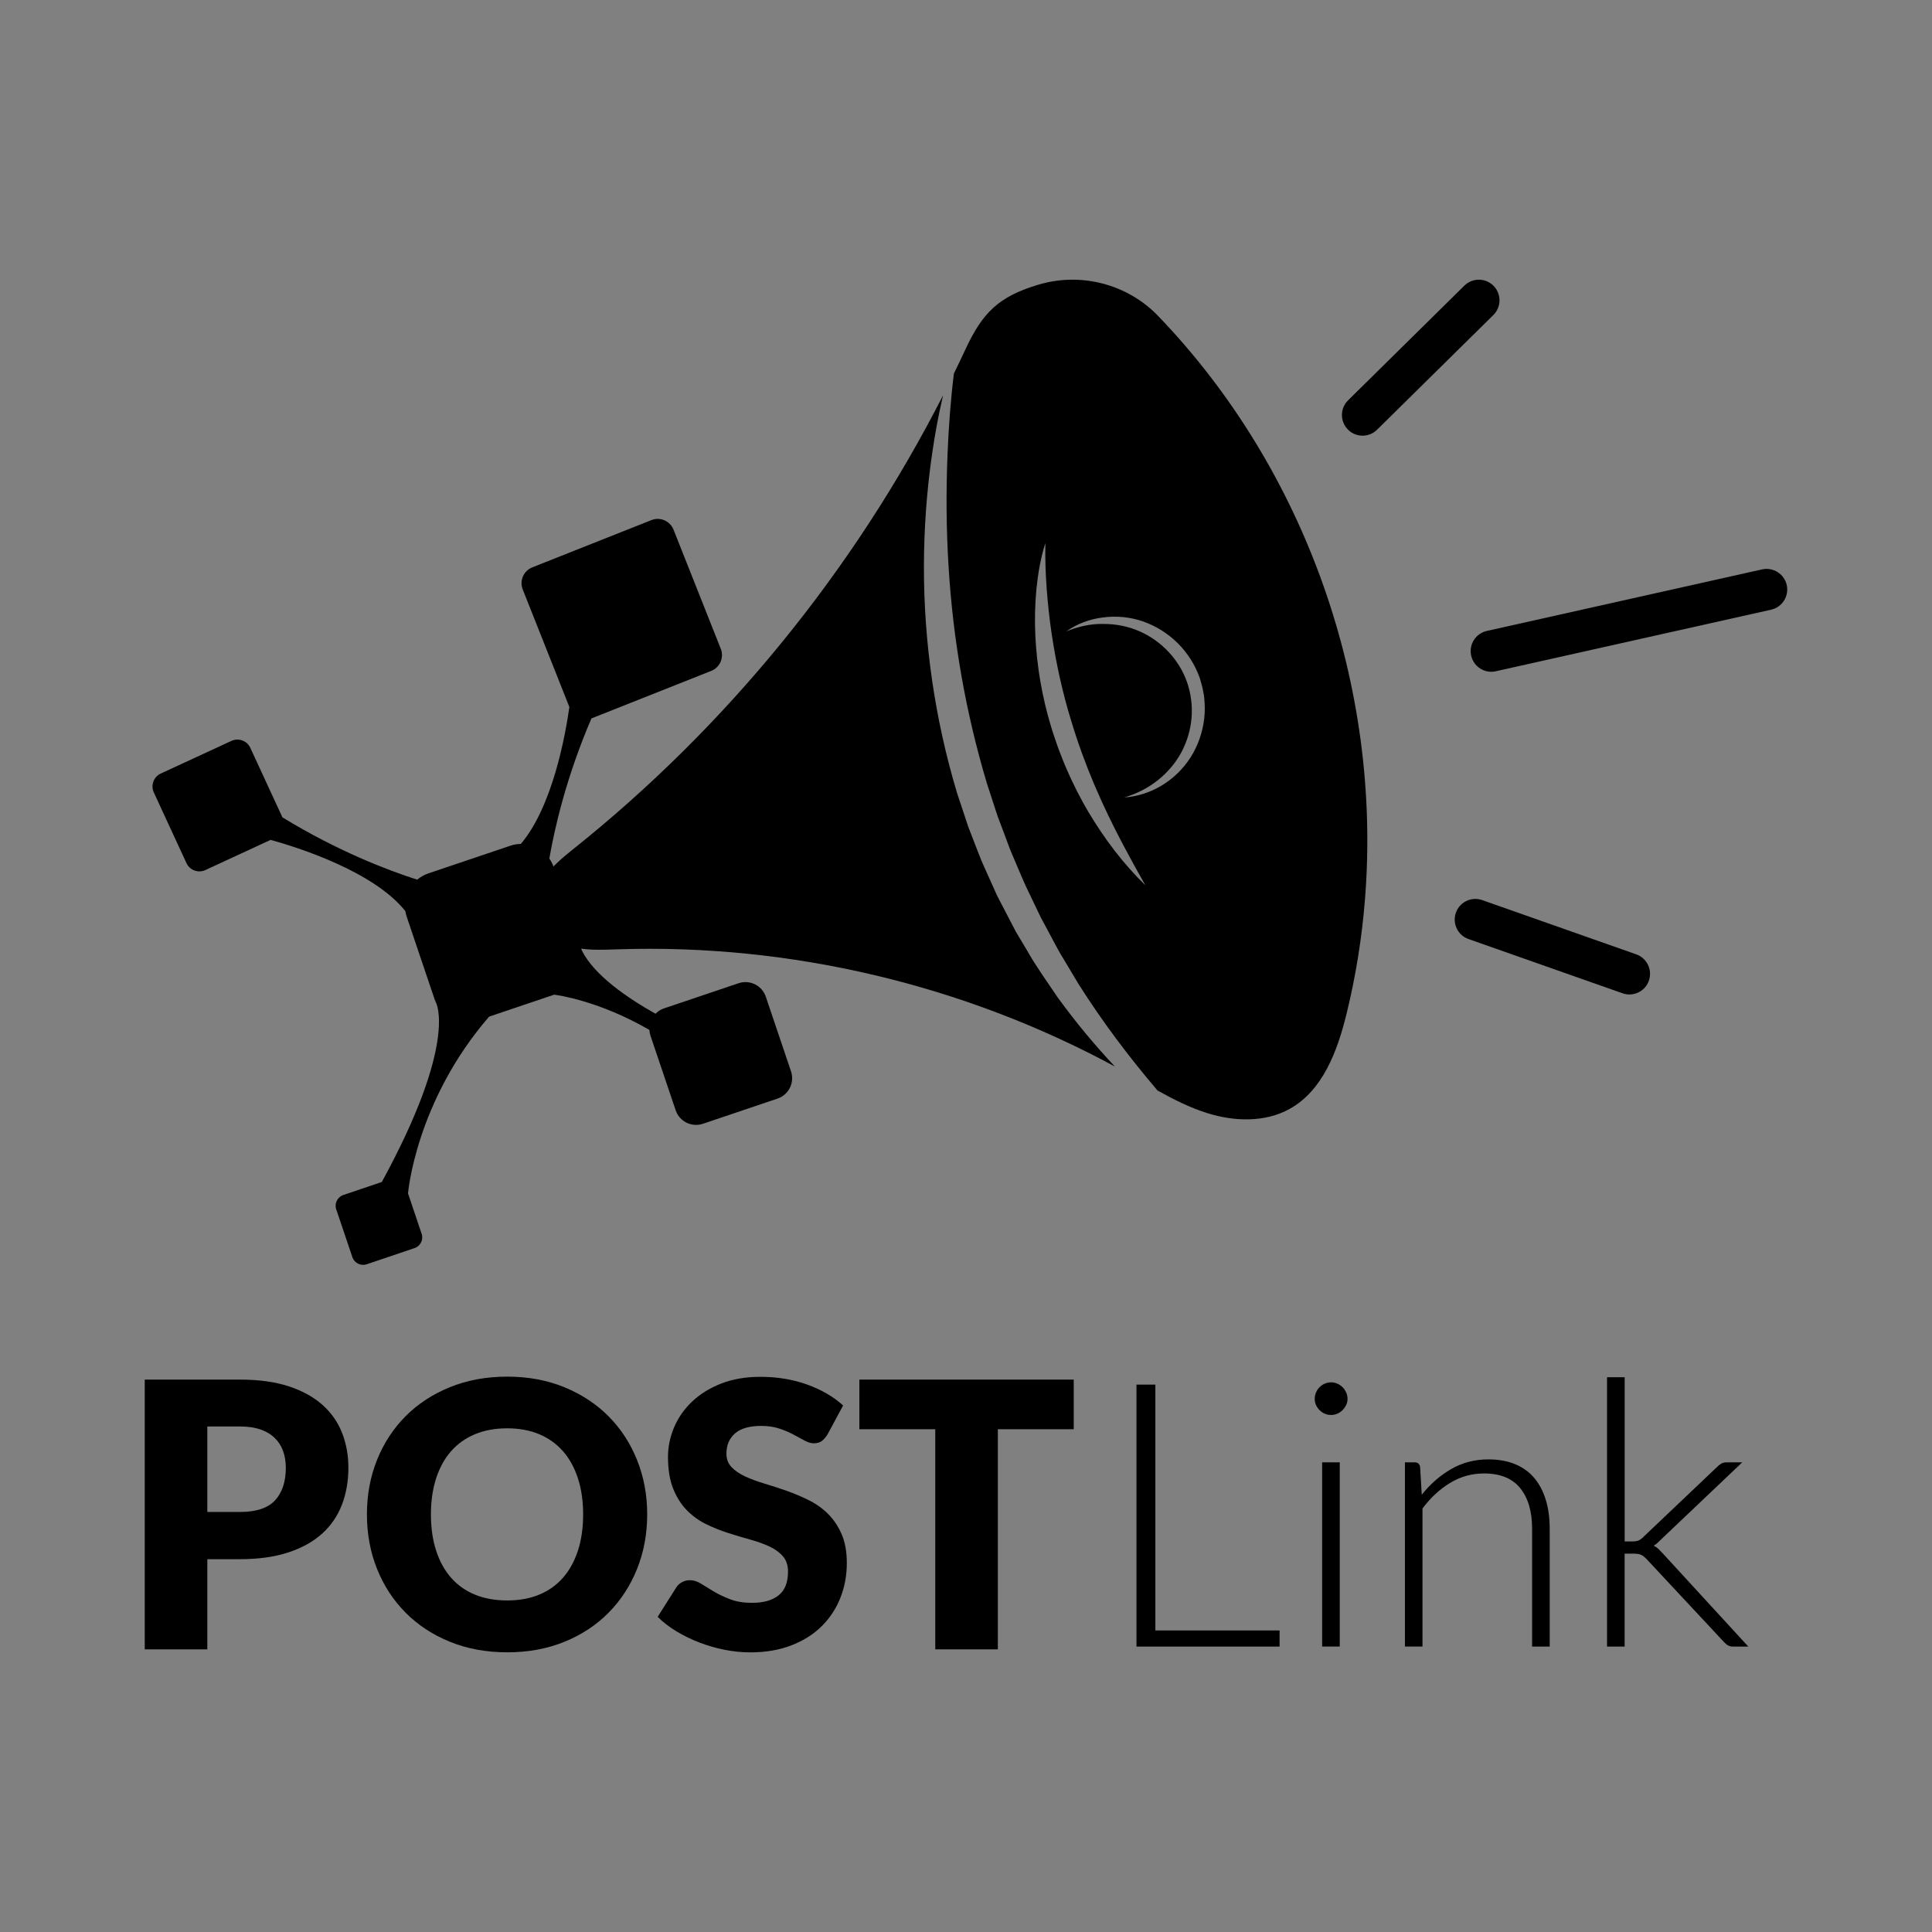 <?xml version="1.0" encoding="utf-8"?>
<!-- Generator: Adobe Illustrator 25.4.1, SVG Export Plug-In . SVG Version: 6.00 Build 0)  -->
<svg version="1.1" id="Layer_1" xmlns="http://www.w3.org/2000/svg" xmlns:xlink="http://www.w3.org/1999/xlink" x="0px" y="0px"
	 width="64px" height="64px" viewBox="0 0 64 64" enable-background="new 0 0 64 64" xml:space="preserve">
<rect x="0" y="0" width="64" height="64" fill="#808080" stroke="none"/>
<g>
	<g>
		<path fill="#FFFFFF" d="M-43.759,37.975l0.009,0.321l-0.009,0.32c-0.008,0.206-0.023,0.412-0.045,0.617
			c-0.121-0.002-0.242-0.003-0.363-0.003l-0.28,0.001l-0.08,0l-0.087,0.001l-0.092,0l-0.18,0.006l-0.392,0.014
			c-0.001-0.127-0.004-0.254-0.011-0.38c-0.073-1.553-0.547-3.082-1.36-4.405c-0.087-0.145-0.178-0.288-0.274-0.429
			c0.16-0.16,0.318-0.323,0.474-0.488c0.096-0.101,0.192-0.204,0.287-0.307c0.152-0.165,0.301-0.332,0.448-0.501
			c0.038,0.047,0.075,0.094,0.113,0.141c0.066,0.086,0.125,0.176,0.188,0.264l0.186,0.266c0.032,0.044,0.06,0.09,0.088,0.136
			c0.028,0.046,0.057,0.092,0.084,0.139c0.108,0.187,0.223,0.371,0.315,0.567l0.145,0.29c0.05,0.096,0.092,0.195,0.132,0.296
			c0.08,0.201,0.167,0.398,0.231,0.605c0.068,0.205,0.143,0.408,0.189,0.619l0.078,0.314l0.02,0.079l0.015,0.079l0.029,0.159
			c0.02,0.106,0.04,0.212,0.057,0.318c0.01,0.053,0.015,0.107,0.021,0.16l0.018,0.16l0.033,0.32
			C-43.765,37.761-43.762,37.868-43.759,37.975z"/>
		<path fill="#FFFFFF" d="M-35.036,17.459c-0.204,0.356-0.412,0.708-0.623,1.057c-0.472,0.773-0.962,1.534-1.473,2.279
			c-1.021,1.49-2.111,2.925-3.276,4.291c-1.018,1.195-2.092,2.338-3.222,3.42c-0.196,0.188-0.394,0.374-0.593,0.557
			c-0.137,0.127-0.276,0.253-0.415,0.378c-0.207,0.187-0.415,0.37-0.626,0.552c-0.964,0.833-1.964,1.621-2.999,2.359
			c-1.056,0.752-2.15,1.45-3.276,2.092l-2.88,1.482c-1.08,0.498-2.185,0.947-3.312,1.341c-0.21,0.078-0.424,0.142-0.635,0.215
			c-0.212,0.071-0.424,0.146-0.639,0.208l-0.644,0.196c-0.215,0.064-0.432,0.121-0.647,0.183c-0.432,0.128-0.869,0.227-1.305,0.34
			c-0.218,0.057-0.439,0.101-0.658,0.152c-0.22,0.047-0.439,0.102-0.66,0.144c-0.443,0.088-0.884,0.183-1.33,0.255l-0.668,0.117
			l-0.672,0.101c-0.344,0.056-0.689,0.098-1.035,0.142c-0.597-0.342-1.163-0.758-1.686-1.251c-3.581-3.374-3.749-9.013-0.375-12.594
			c2.478-2.629,6.174-3.418,9.382-2.318c-0.109-3.266,1.033-6.574,3.452-9.14c4.814-5.109,12.856-5.347,17.964-0.534
			C-36.651,14.647-35.7,16.002-35.036,17.459z"/>
		<path fill="#FFFFFF" d="M-34.484,18.1v0.652c-0.076,0.18-0.153,0.358-0.232,0.536c-0.373,0.837-0.784,1.658-1.222,2.464
			c-0.881,1.611-1.884,3.16-2.992,4.633c-1.007,1.335-2.104,2.608-3.285,3.801c-0.211,0.215-0.426,0.426-0.643,0.636
			c-0.136,0.131-0.273,0.261-0.411,0.388c-0.223,0.209-0.448,0.414-0.677,0.616c-0.49,0.435-0.993,0.857-1.507,1.263
			c-0.45,0.357-0.909,0.702-1.376,1.036c-0.007,0.005-0.015,0.011-0.023,0.016c-3.014,2.146-6.394,3.794-9.945,4.803
			c-0.221,0.067-0.445,0.123-0.669,0.182c-0.223,0.058-0.446,0.12-0.672,0.169l-0.675,0.156c-0.225,0.052-0.453,0.091-0.679,0.136
			c-0.451,0.093-0.908,0.163-1.362,0.236c-0.227,0.037-0.456,0.061-0.684,0.092l-0.342,0.044c-0.114,0.015-0.228,0.029-0.342,0.038
			c-0.458,0.041-0.914,0.093-1.373,0.114l-0.687,0.039l-0.687,0.017c-0.14,0.005-0.281,0.007-0.421,0.008v-0.356
			c0.129-0.018,0.258-0.037,0.388-0.058l0.672-0.102l0.668-0.117c0.446-0.072,0.888-0.167,1.33-0.255
			c0.221-0.042,0.44-0.096,0.66-0.144c0.219-0.051,0.44-0.095,0.658-0.152c0.436-0.112,0.873-0.212,1.305-0.34
			c0.215-0.061,0.432-0.118,0.647-0.183l0.644-0.196c0.215-0.062,0.426-0.137,0.638-0.208c0.212-0.073,0.426-0.137,0.636-0.215
			c3.38-1.18,6.565-2.847,9.469-4.914c1.012-0.721,1.99-1.49,2.933-2.302c0.218-0.188,0.434-0.378,0.648-0.57
			c0.139-0.124,0.277-0.25,0.415-0.377c0.209-0.191,0.415-0.386,0.621-0.582c1.135-1.086,2.215-2.234,3.238-3.435
			c1.165-1.365,2.256-2.801,3.276-4.291c0.51-0.745,1-1.506,1.473-2.279C-34.875,18.77-34.677,18.436-34.484,18.1z"/>
		<path fill="#FFFFFF" d="M-26.151,43.712c-1.184-0.476-2.383-0.871-3.588-1.234c-1.207-0.356-2.421-0.67-3.642-0.937
			c-2.364-0.518-4.754-0.871-7.158-1.035c-0.079-0.006-0.158-0.011-0.237-0.016c-0.196-0.015-0.392-0.027-0.588-0.038
			c-0.037-0.002-0.074-0.004-0.112-0.006c-0.286-0.016-0.573-0.028-0.86-0.037c-0.723-0.023-1.447-0.028-2.171-0.02
			c-1.246,0-2.491,0.088-3.738,0.178c-0.621,0.069-1.247,0.108-1.868,0.197l-0.935,0.115l-0.932,0.143l-0.468,0.068
			c-0.157,0.02-0.31,0.056-0.466,0.081c-0.311,0.054-0.622,0.111-0.935,0.162l-0.235,0.039c-0.078,0.014-0.155,0.032-0.233,0.047
			l-0.467,0.093c-0.313,0.058-0.624,0.121-0.941,0.175c0.29-0.134,0.583-0.257,0.876-0.386c0.295-0.122,0.588-0.256,0.889-0.36
			c0.601-0.216,1.202-0.444,1.818-0.618l0.923-0.273l0.935-0.23l0.469-0.113c0.157-0.037,0.315-0.063,0.472-0.095
			c0.315-0.062,0.631-0.125,0.948-0.183c0.317-0.056,0.636-0.098,0.954-0.147c0.319-0.046,0.638-0.093,0.959-0.121
			c0.32-0.034,0.641-0.067,0.962-0.096c0.321-0.024,0.643-0.039,0.965-0.06l0.483-0.026l0.484-0.008
			c0.323-0.004,0.645-0.014,0.968-0.012l0.44,0.011l0.527,0.014l0.242,0.007l0.124,0.007l0.118,0.007l0.107,0.007l0.376,0.023
			c0.163,0.01,0.326,0.022,0.488,0.035c2.412,0.191,4.801,0.654,7.105,1.368c1.229,0.383,2.435,0.839,3.601,1.375
			c0.581,0.272,1.155,0.559,1.715,0.873C-27.213,42.995-26.666,43.333-26.151,43.712z"/>
		<path fill="#FFFFFF" d="M-40.026,37.382l-0.015,0.432l-0.039,0.429c-0.028,0.277-0.065,0.552-0.112,0.825
			c-0.162-0.013-0.325-0.025-0.488-0.035l-0.376-0.023l-0.107-0.007l-0.118-0.007l-0.124-0.007l-0.242-0.007l-0.527-0.014
			c0.009-0.171,0.015-0.341,0.018-0.512c0.032-2.093-0.478-4.186-1.458-6.031c-0.105-0.202-0.215-0.402-0.332-0.599
			c0.229-0.202,0.454-0.407,0.677-0.616c0.138-0.128,0.275-0.258,0.411-0.388c0.218-0.21,0.432-0.421,0.643-0.636
			c0.047,0.066,0.093,0.133,0.14,0.199c0.081,0.12,0.153,0.247,0.23,0.371l0.227,0.373c0.039,0.061,0.074,0.126,0.107,0.191
			c0.034,0.064,0.069,0.129,0.101,0.193c0.129,0.261,0.268,0.517,0.375,0.788l0.17,0.402c0.059,0.133,0.107,0.27,0.153,0.409
			c0.091,0.277,0.191,0.549,0.26,0.832c0.074,0.281,0.158,0.56,0.202,0.848l0.079,0.428l0.02,0.107l0.014,0.108l0.026,0.215
			c0.018,0.144,0.036,0.288,0.05,0.432c0.009,0.072,0.012,0.145,0.015,0.217l0.01,0.217l0.018,0.432
			C-40.017,37.093-40.021,37.238-40.026,37.382z"/>
		<g>
			<path fill="#FFFFFF" d="M-33.309,18.988c1.095,0.171,2.171,0.547,3.174,1.083c1.003,0.536,1.932,1.237,2.747,2.06
				c0.101,0.104,0.207,0.204,0.303,0.312l0.287,0.328c0.048,0.055,0.095,0.111,0.142,0.166c0.046,0.057,0.097,0.11,0.138,0.169
				l0.261,0.351c0.086,0.118,0.176,0.233,0.259,0.354c0.081,0.122,0.156,0.247,0.235,0.37c0.077,0.124,0.157,0.247,0.231,0.374
				l0.21,0.386c0.07,0.129,0.14,0.258,0.206,0.389l0.178,0.402l0.178,0.403l0.153,0.413l0.146,0.416
				c0.045,0.14,0.081,0.282,0.121,0.424l0.118,0.425c0.021,0.07,0.037,0.142,0.051,0.214c0.015,0.072,0.031,0.144,0.045,0.216
				c0.053,0.289,0.119,0.576,0.148,0.868l0.055,0.437c0.021,0.145,0.03,0.292,0.036,0.439c0.012,0.294,0.037,0.586,0.026,0.88
				c-0.005,0.294,0.001,0.587-0.034,0.879l-0.039,0.438l-0.01,0.109l-0.016,0.109l-0.033,0.217
				c-0.022,0.145-0.043,0.289-0.068,0.433c-0.01,0.072-0.027,0.144-0.044,0.215l-0.049,0.214l-0.098,0.426
				c-0.036,0.141-0.079,0.281-0.122,0.42l-0.129,0.416l-0.153,0.408c-0.416,1.082-0.984,2.097-1.686,2.991l-0.131,0.168l-0.14,0.161
				c-0.093,0.107-0.185,0.214-0.28,0.319c-0.091,0.107-0.194,0.205-0.294,0.304c-0.099,0.1-0.201,0.197-0.302,0.294l-0.076,0.072
				l-0.08,0.069c-0.053,0.046-0.107,0.091-0.161,0.136l-0.323,0.266c-0.111,0.085-0.228,0.163-0.341,0.244l-0.17,0.119l-0.173,0.115
				l0.004-0.004l-0.001,0l-0.099-0.086l0,0l0.001-0.001l0.002-0.002c0.755-0.763,1.413-1.618,1.956-2.54
				c0.548-0.919,0.983-1.904,1.289-2.929c0.306-1.024,0.482-2.086,0.523-3.153c0.041-1.067-0.052-2.139-0.276-3.182
				c-0.216-1.045-0.56-2.064-1.027-3.024c-0.467-0.96-1.056-1.861-1.748-2.676c-0.692-0.815-1.486-1.542-2.358-2.163l-0.326-0.233
				c-0.11-0.076-0.226-0.143-0.339-0.215l-0.341-0.213c-0.115-0.068-0.235-0.129-0.352-0.194l-0.353-0.192
				c-0.119-0.061-0.242-0.114-0.363-0.171l-0.365-0.169c-0.123-0.054-0.248-0.103-0.372-0.154L-33.309,18.988z"/>
			<g>
				<g>
					<path fill="#FFFFFF" d="M-20.648,28.027c-0.204-0.013-0.387-0.153-0.444-0.361c-0.072-0.262,0.082-0.533,0.344-0.605
						l6.487-1.784c0.262-0.072,0.533,0.082,0.605,0.344c0.072,0.262-0.082,0.533-0.344,0.605l-6.487,1.784
						C-20.54,28.025-20.595,28.03-20.648,28.027z"/>
				</g>
				<g>
					<path fill="#FFFFFF" d="M-23.987,22.551c-0.109-0.007-0.216-0.05-0.302-0.129c-0.2-0.184-0.213-0.496-0.029-0.696l2.638-2.866
						c0.184-0.2,0.496-0.213,0.696-0.029c0.2,0.184,0.213,0.496,0.029,0.696l-2.638,2.866
						C-23.698,22.507-23.844,22.56-23.987,22.551z"/>
				</g>
				<g>
					<path fill="#FFFFFF" d="M-16.985,35.555c-0.037-0.002-0.074-0.009-0.11-0.02l-3.732-1.114
						c-0.261-0.078-0.409-0.352-0.331-0.613s0.352-0.409,0.613-0.331l3.732,1.114c0.261,0.078,0.409,0.352,0.331,0.613
						C-16.55,35.428-16.761,35.569-16.985,35.555z"/>
				</g>
			</g>
		</g>
	</g>
	<g>
		<path fill="#FFFFFF" d="M-67.722,51.032v-1.481h2.064c0.302,0,0.546-0.049,0.732-0.147c0.187-0.098,0.324-0.233,0.413-0.404
			c0.089-0.171,0.133-0.368,0.133-0.591c0-0.226-0.044-0.437-0.133-0.633c-0.089-0.196-0.226-0.354-0.413-0.475
			c-0.187-0.121-0.431-0.181-0.732-0.181h-1.419v6.745h-1.843v-8.232h3.262c0.652,0,1.213,0.12,1.682,0.359
			c0.469,0.239,0.829,0.566,1.08,0.981c0.251,0.415,0.376,0.89,0.376,1.425c0,0.531-0.125,0.995-0.376,1.391
			c-0.251,0.396-0.611,0.702-1.08,0.919c-0.469,0.217-1.03,0.325-1.682,0.325H-67.722z"/>
		<path fill="#FFFFFF" d="M-54.548,49.913c0,0.844-0.15,1.57-0.449,2.177c-0.3,0.607-0.716,1.073-1.25,1.399
			c-0.533,0.326-1.147,0.489-1.84,0.489c-0.694,0-1.309-0.163-1.846-0.489c-0.537-0.326-0.957-0.792-1.261-1.399
			c-0.303-0.607-0.455-1.332-0.455-2.177V49.59c0-0.844,0.151-1.57,0.452-2.177c0.302-0.607,0.72-1.074,1.255-1.402
			c0.535-0.328,1.15-0.492,1.843-0.492c0.694,0,1.308,0.164,1.843,0.492c0.535,0.328,0.954,0.795,1.255,1.402
			c0.302,0.607,0.452,1.333,0.452,2.177V49.913z M-56.408,49.579c0-0.558-0.066-1.025-0.198-1.402
			c-0.132-0.377-0.324-0.662-0.577-0.857c-0.253-0.194-0.558-0.291-0.916-0.291c-0.366,0-0.673,0.097-0.922,0.291
			c-0.249,0.194-0.438,0.48-0.568,0.857c-0.13,0.377-0.195,0.844-0.195,1.402v0.334c0,0.55,0.066,1.016,0.198,1.397
			c0.132,0.381,0.323,0.67,0.574,0.868c0.251,0.198,0.559,0.297,0.924,0.297c0.358,0,0.662-0.099,0.913-0.297
			c0.251-0.198,0.441-0.487,0.571-0.868c0.13-0.381,0.195-0.846,0.195-1.397V49.579z"/>
		<path fill="#FFFFFF" d="M-49.16,51.688c0-0.181-0.038-0.337-0.113-0.469c-0.075-0.132-0.222-0.258-0.441-0.379
			c-0.219-0.121-0.543-0.249-0.972-0.384c-0.369-0.121-0.721-0.257-1.054-0.41c-0.334-0.153-0.63-0.332-0.888-0.537
			c-0.258-0.205-0.462-0.445-0.611-0.718c-0.149-0.273-0.223-0.593-0.223-0.958c0-0.467,0.133-0.874,0.399-1.218
			c0.266-0.345,0.631-0.613,1.097-0.806c0.465-0.192,0.998-0.288,1.597-0.288c0.611,0,1.144,0.107,1.6,0.319
			c0.456,0.213,0.812,0.512,1.069,0.896c0.256,0.384,0.384,0.829,0.384,1.334h-1.838c0-0.215-0.044-0.404-0.133-0.568
			c-0.089-0.164-0.225-0.292-0.41-0.384c-0.185-0.092-0.42-0.138-0.707-0.138c-0.271,0-0.499,0.039-0.681,0.116
			c-0.183,0.077-0.319,0.181-0.407,0.311c-0.089,0.13-0.133,0.278-0.133,0.444c0,0.17,0.061,0.319,0.184,0.447
			c0.122,0.128,0.301,0.246,0.534,0.353c0.234,0.107,0.515,0.214,0.842,0.319c0.599,0.185,1.103,0.4,1.51,0.645
			c0.407,0.245,0.714,0.535,0.922,0.871c0.207,0.336,0.311,0.733,0.311,1.193c0,0.483-0.124,0.896-0.37,1.241
			c-0.247,0.345-0.596,0.608-1.049,0.789c-0.452,0.181-0.984,0.271-1.594,0.271c-0.415,0-0.822-0.054-1.221-0.161
			c-0.4-0.107-0.762-0.274-1.088-0.5c-0.326-0.226-0.585-0.513-0.777-0.859c-0.192-0.347-0.288-0.758-0.288-1.233h1.843
			c0,0.241,0.035,0.445,0.105,0.611c0.07,0.166,0.171,0.301,0.305,0.404c0.134,0.104,0.296,0.178,0.486,0.223
			c0.19,0.045,0.402,0.068,0.636,0.068c0.275,0,0.498-0.038,0.67-0.113c0.171-0.075,0.299-0.177,0.382-0.305
			C-49.201,51.984-49.16,51.842-49.16,51.688z"/>
		<path fill="#FFFFFF" d="M-39.921,47.12h-6.773v-1.487h6.773V47.12z M-42.409,53.865h-1.832v-8.232h1.832V53.865z"/>
		<path fill="#FFFFFF" d="M-37.173,53.865h-1.838v-8.232h1.838V53.865z M-33.64,53.865h-4.133v-1.481h4.133V53.865z"/>
		<path fill="#FFFFFF" d="M-32.837,46.175c0-0.264,0.089-0.48,0.269-0.647c0.179-0.168,0.417-0.252,0.715-0.252
			c0.298,0,0.536,0.084,0.715,0.252c0.179,0.168,0.269,0.384,0.269,0.647c0,0.26-0.09,0.475-0.269,0.645
			c-0.179,0.17-0.417,0.254-0.715,0.254c-0.298,0-0.536-0.085-0.715-0.254C-32.747,46.65-32.837,46.435-32.837,46.175z
			 M-30.96,53.865h-1.77v-6.118h1.77V53.865z"/>
		<path fill="#FFFFFF" d="M-27.963,53.865h-1.764v-6.118h1.657l0.107,1.306V53.865z M-28.664,50.631c0-0.626,0.1-1.162,0.3-1.609
			c0.2-0.447,0.48-0.79,0.84-1.029c0.36-0.239,0.777-0.359,1.252-0.359c0.384,0,0.721,0.075,1.009,0.226
			c0.288,0.151,0.515,0.398,0.678,0.741c0.164,0.343,0.246,0.809,0.246,1.397v3.867h-1.775v-3.879c0-0.245-0.035-0.434-0.105-0.568
			c-0.07-0.134-0.173-0.226-0.311-0.277c-0.138-0.051-0.304-0.076-0.5-0.076c-0.204,0-0.379,0.038-0.526,0.113
			c-0.147,0.075-0.269,0.182-0.365,0.319c-0.096,0.138-0.167,0.301-0.212,0.489c-0.045,0.189-0.068,0.396-0.068,0.622
			L-28.664,50.631z"/>
		<path fill="#FFFFFF" d="M-21.41,53.865h-1.77v-8.69h1.77V53.865z M-20.183,50.834l-1.447,1.442l-0.673-1.238l1.153-1.504
			l1.481-1.787h2.12L-20.183,50.834z M-21.111,51.083l1.25-1.018l2.488,3.799h-2.03L-21.111,51.083z"/>
	</g>
</g>
<g>
	<g>
		<g>
			<path d="M26.203,35.488l-0.834-2.469c-0.126-0.374-0.531-0.574-0.905-0.448l-2.469,0.834c-0.11,0.037-0.204,0.098-0.28,0.176
				c-0.908-0.508-2.03-1.267-2.441-2.096c0,0,0,0,0,0c-0.004-0.012-0.008-0.025-0.012-0.037l-0.02-0.058l-0.098-0.29c0,0,0,0,0,0
				l-0.094-0.277c0,0,0,0,0,0l-0.236-0.699l-0.321-0.951l-0.15-0.444c-0.035-0.105-0.085-0.201-0.145-0.287c0,0,0,0,0-0.001
				c0.166-0.967,0.55-2.678,1.395-4.644c0.008-0.003,0.015-0.005,0.023-0.008l3.943-1.564c0.291-0.115,0.433-0.444,0.317-0.735
				l-1.564-3.943c-0.115-0.291-0.444-0.433-0.735-0.317l-3.943,1.564c-0.291,0.115-0.433,0.444-0.317,0.735l1.544,3.891
				c-0.13,0.923-0.555,3.298-1.608,4.536c-0.115,0.002-0.233,0.021-0.348,0.06l-2.719,0.918c-0.138,0.047-0.261,0.118-0.366,0.206
				c-0.976-0.313-2.634-0.944-4.464-2.064l-1.064-2.303c-0.109-0.236-0.389-0.339-0.625-0.23l-2.342,1.082
				c-0.236,0.109-0.339,0.389-0.23,0.625l1.082,2.342c0.109,0.236,0.389,0.339,0.625,0.23l2.163-1
				c0.876,0.242,3.41,1.036,4.463,2.36c0.01,0.064,0.025,0.127,0.046,0.19l0.919,2.719c0.015,0.044,0.032,0.086,0.052,0.127
				l-0.001,0c0,0,0.73,1.314-1.796,5.937l-1.275,0.431c-0.196,0.066-0.302,0.279-0.235,0.475l0.535,1.584
				c0.066,0.196,0.279,0.302,0.475,0.235l1.584-0.535c0.196-0.066,0.302-0.279,0.235-0.475l-0.451-1.337
				c0,0,0.252-3.043,2.686-5.855l-0.001,0l2.155-0.728c0.174,0.022,1.507,0.215,3.156,1.167c0.003,0.064,0.015,0.129,0.036,0.192
				l0.834,2.469c0.126,0.374,0.531,0.574,0.905,0.448l2.469-0.834C26.129,36.267,26.329,35.862,26.203,35.488z"/>
			<g>
				<path d="M35.046,33.053c-0.353-0.524-0.726-1.038-1.037-1.591l-0.244-0.408l-0.121-0.205l-0.11-0.211l-0.439-0.844
					c-0.077-0.139-0.135-0.287-0.202-0.431l-0.195-0.434c-0.064-0.145-0.132-0.289-0.193-0.435l-0.174-0.443l-0.171-0.444
					l-0.086-0.222l-0.075-0.226l-0.3-0.904c-0.729-2.432-1.096-4.966-1.093-7.49c0.002-1.262,0.094-2.521,0.276-3.765
					c0.09-0.622,0.204-1.24,0.346-1.85c0.004-0.019,0.009-0.039,0.014-0.058c-2.965,5.814-7.178,10.991-12.283,15.06
					c-0.309,0.246-0.637,0.529-0.885,0.844c-0.293,0.372-0.474,0.789-0.381,1.245c0.111,0.542,0.609,0.937,1.139,1.096
					c0.53,0.159,1.095,0.128,1.648,0.11c5.698-0.187,11.438,1.171,16.452,3.883C36.257,34.613,35.627,33.852,35.046,33.053z"/>
				<path d="M38.362,10.464c-1.015-1.055-2.555-1.453-3.956-1.036c-1.328,0.394-1.861,0.931-2.429,2.154
					c-0.123,0.265-0.25,0.529-0.378,0.792c-0.109,0.891-0.175,1.783-0.211,2.674c-0.05,1.234-0.043,2.467,0.033,3.693
					c0.147,2.452,0.572,4.874,1.272,7.211l0.283,0.869l0.071,0.217l0.081,0.214l0.161,0.427l0.159,0.429
					c0.056,0.142,0.119,0.281,0.177,0.421c0.122,0.28,0.235,0.563,0.363,0.84l0.395,0.825l0.099,0.206l0.109,0.202l0.216,0.404
					c0.145,0.269,0.283,0.541,0.447,0.799l0.471,0.788c0.781,1.235,1.662,2.409,2.619,3.531c0.531,0.295,1.071,0.569,1.65,0.75
					c0.895,0.28,1.913,0.314,2.732-0.143c1.098-0.613,1.58-1.922,1.879-3.143c0.308-1.253,0.512-2.531,0.613-3.817
					C45.775,22.74,43.262,15.555,38.362,10.464z M36.062,26.908c-0.133-0.22-0.253-0.448-0.373-0.676
					c-0.114-0.23-0.229-0.461-0.33-0.698c-0.107-0.234-0.197-0.476-0.291-0.717c-0.046-0.121-0.084-0.244-0.127-0.366
					c-0.042-0.121-0.083-0.244-0.119-0.368c-0.301-0.987-0.477-2.013-0.526-3.041c-0.023-0.515-0.011-1.031,0.038-1.541
					c0.027-0.256,0.06-0.51,0.108-0.762c0.049-0.251,0.106-0.502,0.188-0.743c-0.013,0.509,0.008,1.012,0.043,1.51
					c0.038,0.499,0.091,0.994,0.164,1.485c0.147,0.982,0.359,1.948,0.649,2.892c0.143,0.472,0.301,0.941,0.481,1.401
					c0.083,0.233,0.185,0.459,0.276,0.69c0.047,0.115,0.1,0.227,0.15,0.34c0.049,0.114,0.097,0.229,0.152,0.34
					c0.416,0.904,0.894,1.784,1.396,2.671C37.209,28.614,36.588,27.79,36.062,26.908z M39.89,23.814
					c-0.053,0.455-0.21,0.896-0.452,1.277c-0.243,0.382-0.576,0.701-0.956,0.931c-0.381,0.227-0.808,0.368-1.239,0.393
					c0.828-0.236,1.514-0.79,1.895-1.5c0.187-0.356,0.303-0.746,0.334-1.142c0.032-0.394-0.02-0.796-0.148-1.17
					c-0.26-0.748-0.846-1.372-1.584-1.694c-0.37-0.162-0.776-0.241-1.189-0.24c-0.414-0.009-0.831,0.084-1.228,0.246
					c0.351-0.248,0.774-0.408,1.214-0.461c0.439-0.059,0.9-0.016,1.328,0.132c0.427,0.149,0.823,0.397,1.148,0.719
					c0.324,0.322,0.577,0.719,0.73,1.153c0.031,0.11,0.067,0.22,0.092,0.331l0.032,0.169c0.009,0.057,0.023,0.112,0.026,0.17
					C39.913,23.357,39.919,23.587,39.89,23.814z"/>
			</g>
		</g>
		<g>
			<g>
				<path d="M49.326,22.249c-0.282-0.031-0.526-0.238-0.592-0.531c-0.082-0.369,0.15-0.734,0.518-0.817l9.119-2.039
					c0.368-0.082,0.734,0.15,0.817,0.518c0.082,0.369-0.15,0.734-0.518,0.817l-9.119,2.039
					C49.475,22.254,49.399,22.257,49.326,22.249z"/>
			</g>
			<g>
				<path d="M45.061,14.428c-0.15-0.017-0.296-0.083-0.411-0.2c-0.265-0.269-0.262-0.702,0.007-0.967l3.852-3.799
					c0.269-0.265,0.702-0.262,0.967,0.007c0.265,0.269,0.262,0.702-0.007,0.967l-3.852,3.799
					C45.465,14.386,45.259,14.45,45.061,14.428z"/>
			</g>
			<g>
				<path d="M53.901,32.939c-0.051-0.006-0.102-0.017-0.152-0.035l-5.103-1.797c-0.356-0.125-0.543-0.516-0.418-0.872
					s0.516-0.543,0.872-0.418l5.103,1.797c0.356,0.125,0.543,0.516,0.418,0.872C54.514,32.792,54.211,32.973,53.901,32.939z"/>
			</g>
		</g>
	</g>
	<g>
		<path d="M6.868,51.65v2.987H4.795v-8.936h3.152c0.63,0,1.17,0.075,1.622,0.224c0.452,0.149,0.824,0.355,1.116,0.616
			c0.292,0.262,0.508,0.57,0.647,0.926c0.139,0.356,0.209,0.74,0.209,1.153c0,0.446-0.072,0.855-0.215,1.227
			c-0.143,0.372-0.362,0.691-0.656,0.957c-0.294,0.266-0.668,0.473-1.119,0.622c-0.452,0.149-0.986,0.224-1.604,0.224H6.868z
			 M6.868,50.086h1.079c0.54,0,0.928-0.129,1.165-0.386c0.237-0.258,0.356-0.617,0.356-1.079c0-0.204-0.031-0.39-0.092-0.558
			c-0.061-0.168-0.154-0.312-0.279-0.432c-0.125-0.121-0.282-0.214-0.472-0.279c-0.19-0.065-0.416-0.098-0.678-0.098H6.868V50.086z"
			/>
		<path d="M21.439,50.166c0,0.646-0.111,1.247-0.334,1.803c-0.223,0.556-0.537,1.04-0.941,1.45
			c-0.405,0.411-0.892,0.733-1.463,0.966c-0.57,0.233-1.203,0.35-1.898,0.35c-0.695,0-1.329-0.117-1.901-0.35
			c-0.572-0.233-1.062-0.555-1.469-0.966c-0.407-0.411-0.722-0.894-0.944-1.45c-0.223-0.556-0.334-1.157-0.334-1.803
			c0-0.646,0.111-1.247,0.334-1.803c0.223-0.556,0.538-1.038,0.944-1.447c0.407-0.409,0.896-0.73,1.469-0.963
			c0.572-0.233,1.206-0.35,1.901-0.35c0.695,0,1.328,0.118,1.898,0.353c0.57,0.235,1.058,0.557,1.463,0.966
			c0.405,0.409,0.719,0.891,0.941,1.447C21.328,48.925,21.439,49.524,21.439,50.166z M19.317,50.166
			c0-0.442-0.057-0.839-0.172-1.193c-0.115-0.354-0.279-0.653-0.494-0.898c-0.215-0.245-0.477-0.433-0.788-0.564
			c-0.311-0.131-0.664-0.196-1.061-0.196c-0.401,0-0.757,0.065-1.07,0.196c-0.313,0.131-0.576,0.319-0.791,0.564
			c-0.215,0.245-0.379,0.545-0.494,0.898c-0.114,0.354-0.172,0.751-0.172,1.193c0,0.446,0.057,0.845,0.172,1.199
			c0.114,0.354,0.279,0.653,0.494,0.898c0.215,0.245,0.478,0.432,0.791,0.561c0.313,0.129,0.669,0.193,1.07,0.193
			c0.397,0,0.75-0.064,1.061-0.193c0.311-0.129,0.573-0.316,0.788-0.561c0.215-0.245,0.379-0.545,0.494-0.898
			C19.26,51.011,19.317,50.611,19.317,50.166z"/>
		<path d="M27.413,47.516c-0.061,0.098-0.126,0.172-0.193,0.221c-0.067,0.049-0.154,0.074-0.261,0.074
			c-0.094,0-0.195-0.03-0.304-0.089c-0.108-0.059-0.231-0.126-0.368-0.199c-0.137-0.074-0.293-0.14-0.469-0.199
			c-0.176-0.059-0.376-0.089-0.601-0.089c-0.388,0-0.678,0.083-0.868,0.248c-0.19,0.166-0.285,0.389-0.285,0.672
			c0,0.18,0.057,0.329,0.172,0.448c0.114,0.119,0.265,0.221,0.451,0.307c0.186,0.086,0.399,0.165,0.638,0.236
			c0.239,0.072,0.483,0.151,0.733,0.239c0.249,0.088,0.494,0.191,0.733,0.31c0.239,0.119,0.452,0.27,0.638,0.454
			c0.186,0.184,0.336,0.408,0.451,0.672c0.114,0.264,0.172,0.582,0.172,0.954c0,0.413-0.072,0.799-0.215,1.159
			c-0.143,0.36-0.351,0.674-0.622,0.941c-0.272,0.268-0.607,0.478-1.006,0.632c-0.399,0.153-0.852,0.23-1.358,0.23
			c-0.278,0-0.561-0.029-0.849-0.086s-0.567-0.138-0.837-0.242c-0.27-0.104-0.523-0.228-0.76-0.371
			c-0.237-0.143-0.444-0.303-0.619-0.478l0.613-0.969c0.045-0.074,0.108-0.133,0.19-0.178c0.082-0.045,0.17-0.067,0.264-0.067
			c0.123,0,0.246,0.039,0.371,0.117c0.125,0.078,0.266,0.164,0.423,0.258c0.157,0.094,0.338,0.18,0.543,0.258
			c0.204,0.078,0.446,0.117,0.724,0.117c0.376,0,0.668-0.083,0.877-0.248c0.209-0.166,0.313-0.428,0.313-0.788
			c0-0.209-0.057-0.378-0.172-0.509c-0.114-0.131-0.265-0.239-0.451-0.325c-0.186-0.086-0.398-0.161-0.635-0.227
			c-0.237-0.065-0.48-0.138-0.73-0.218c-0.249-0.08-0.493-0.178-0.73-0.294c-0.237-0.117-0.449-0.27-0.635-0.46
			c-0.186-0.19-0.336-0.427-0.451-0.711c-0.114-0.284-0.172-0.635-0.172-1.052c0-0.335,0.067-0.662,0.202-0.981
			s0.333-0.603,0.595-0.852c0.262-0.249,0.583-0.449,0.963-0.598c0.38-0.149,0.816-0.224,1.306-0.224c0.274,0,0.541,0.021,0.8,0.064
			c0.26,0.043,0.506,0.106,0.739,0.19c0.233,0.084,0.451,0.184,0.653,0.3c0.202,0.117,0.383,0.248,0.543,0.396L27.413,47.516z"/>
		<path d="M35.569,45.701v1.644h-2.514v7.292h-2.073v-7.292h-2.514v-1.644H35.569z"/>
	</g>
	<g>
		<path d="M38.273,54.011h4.115v0.534h-4.741v-8.678h0.626V54.011z"/>
		<path d="M44.639,46.339c0,0.074-0.015,0.142-0.046,0.205c-0.031,0.063-0.071,0.12-0.12,0.169
			c-0.049,0.049-0.106,0.088-0.172,0.117c-0.065,0.029-0.135,0.043-0.209,0.043c-0.074,0-0.143-0.014-0.208-0.043
			c-0.065-0.029-0.123-0.067-0.172-0.117c-0.049-0.049-0.088-0.105-0.117-0.169c-0.029-0.063-0.043-0.132-0.043-0.205
			c0-0.074,0.014-0.144,0.043-0.212c0.029-0.067,0.067-0.126,0.117-0.175c0.049-0.049,0.106-0.088,0.172-0.117
			c0.065-0.029,0.135-0.043,0.208-0.043c0.074,0,0.143,0.014,0.209,0.043c0.065,0.029,0.123,0.067,0.172,0.117
			c0.049,0.049,0.089,0.107,0.12,0.175C44.623,46.194,44.639,46.265,44.639,46.339z M44.381,48.442v6.102h-0.583v-6.102H44.381z"/>
		<path d="M46.54,54.544v-6.102h0.319c0.106,0,0.168,0.051,0.184,0.153l0.055,0.92c0.278-0.352,0.602-0.635,0.972-0.849
			c0.37-0.215,0.782-0.322,1.236-0.322c0.335,0,0.631,0.053,0.886,0.159c0.255,0.106,0.467,0.26,0.635,0.46
			c0.168,0.2,0.294,0.442,0.38,0.724c0.086,0.282,0.129,0.601,0.129,0.957v3.901h-0.583v-3.901c0-0.572-0.131-1.021-0.393-1.346
			c-0.262-0.325-0.662-0.488-1.202-0.488c-0.401,0-0.773,0.103-1.116,0.31c-0.343,0.207-0.65,0.49-0.92,0.849v4.575H46.54z"/>
		<path d="M53.819,45.621v5.44h0.282c0.057,0,0.111-0.008,0.163-0.025c0.051-0.016,0.107-0.055,0.169-0.117l2.447-2.324
			c0.045-0.045,0.091-0.082,0.138-0.11c0.047-0.029,0.107-0.043,0.181-0.043h0.515L55.021,51c-0.041,0.041-0.08,0.079-0.117,0.113
			c-0.037,0.035-0.078,0.064-0.123,0.089c0.065,0.033,0.121,0.072,0.166,0.117c0.045,0.045,0.092,0.094,0.141,0.147l2.827,3.079
			h-0.509c-0.057,0-0.108-0.011-0.153-0.034c-0.045-0.022-0.09-0.058-0.135-0.107l-2.564-2.748c-0.07-0.074-0.133-0.124-0.19-0.15
			c-0.057-0.027-0.147-0.04-0.27-0.04h-0.276v3.079h-0.583v-8.923H53.819z"/>
	</g>
</g>
</svg>
